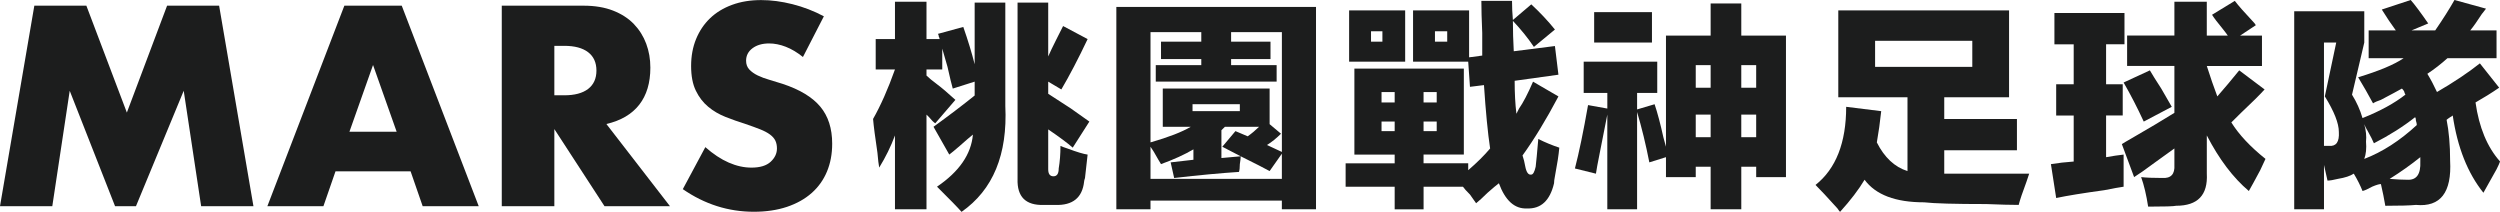 <svg width="236" height="20" viewBox="0 0 236 20" fill="none" xmlns="http://www.w3.org/2000/svg">
  <path d="M0 19.464L3.241 0.536H8.153L11.976 10.627L15.773 0.536H20.685L23.925 19.464H18.988L17.343 8.569L12.836 19.464H10.861L6.582 8.569L4.937 19.464H0Z" fill="#1C1D1D"/>
  <path d="M38.761 16.176H31.671L30.531 19.464H25.24L32.507 0.536H37.925L45.191 19.464H39.9L38.761 16.176ZM37.444 12.436L35.215 6.135L32.986 12.436H37.442H37.444Z" fill="#1C1D1D"/>
  <path d="M63.242 19.464H57.065L52.33 12.184V19.464H47.367V0.536H55.089C56.153 0.536 57.08 0.691 57.874 1.001C58.667 1.311 59.321 1.734 59.837 2.269C60.351 2.805 60.74 3.423 61.002 4.126C61.264 4.829 61.394 5.582 61.394 6.385C61.394 7.824 61.043 8.992 60.344 9.886C59.643 10.782 58.609 11.389 57.243 11.706L63.243 19.462L63.242 19.464ZM52.33 8.996H53.267C54.245 8.996 54.997 8.795 55.52 8.394C56.042 7.992 56.304 7.415 56.304 6.662C56.304 5.908 56.042 5.331 55.52 4.929C54.996 4.528 54.245 4.327 53.267 4.327H52.33V8.996Z" fill="#1C1D1D"/>
  <path d="M75.798 5.381C75.257 4.946 74.718 4.624 74.178 4.415C73.638 4.206 73.115 4.101 72.608 4.101C71.967 4.101 71.443 4.251 71.038 4.553C70.633 4.855 70.431 5.248 70.431 5.732C70.431 6.068 70.533 6.343 70.735 6.56C70.938 6.778 71.204 6.966 71.532 7.125C71.861 7.283 72.233 7.422 72.647 7.539C73.06 7.657 73.469 7.782 73.874 7.915C75.494 8.451 76.68 9.166 77.431 10.062C78.181 10.957 78.558 12.124 78.558 13.563C78.558 14.533 78.394 15.412 78.064 16.2C77.735 16.986 77.254 17.66 76.621 18.22C75.988 18.781 75.212 19.215 74.292 19.526C73.371 19.834 72.329 19.99 71.165 19.99C68.751 19.99 66.516 19.278 64.457 17.856L66.584 13.89C67.326 14.543 68.06 15.029 68.787 15.346C69.512 15.665 70.23 15.823 70.939 15.823C71.749 15.823 72.352 15.639 72.75 15.272C73.146 14.904 73.344 14.486 73.344 14.017C73.344 13.732 73.293 13.486 73.193 13.275C73.091 13.066 72.923 12.874 72.686 12.698C72.45 12.523 72.142 12.36 71.761 12.208C71.382 12.058 70.922 11.891 70.381 11.706C69.74 11.505 69.111 11.283 68.495 11.04C67.879 10.797 67.33 10.476 66.85 10.074C66.368 9.673 65.981 9.167 65.685 8.555C65.389 7.945 65.241 7.171 65.241 6.233C65.241 5.296 65.397 4.448 65.71 3.685C66.022 2.924 66.46 2.272 67.027 1.727C67.592 1.183 68.284 0.761 69.103 0.459C69.921 0.157 70.837 0.007 71.849 0.007C72.794 0.007 73.782 0.136 74.811 0.396C75.841 0.656 76.828 1.036 77.773 1.539L75.798 5.38V5.381Z" fill="#1C1D1D"/>
  <path d="M90.933 2.541C91.373 3.799 91.732 4.973 92.008 6.066V0.246H94.902V10C95.121 14.591 93.745 17.922 90.769 20C90.438 19.617 89.666 18.825 88.454 17.623C90.548 16.202 91.678 14.564 91.844 12.705C91.567 12.924 91.154 13.28 90.603 13.771C90.161 14.154 89.83 14.427 89.611 14.591L88.123 11.968C89.555 10.931 90.851 9.947 92.008 9.017V7.706L89.941 8.362C89.83 7.98 89.664 7.296 89.445 6.312C89.224 5.547 89.058 4.974 88.949 4.591V6.558H87.461V7.132C87.681 7.351 88.012 7.623 88.454 7.952C88.894 8.28 89.473 8.772 90.19 9.427L88.288 11.64C88.123 11.532 87.929 11.341 87.709 11.066C87.599 10.956 87.515 10.875 87.461 10.82V19.754H84.485V12.787C84.099 13.826 83.603 14.836 82.997 15.819C82.942 15.547 82.887 15.081 82.831 14.425C82.611 12.95 82.472 11.884 82.418 11.228C83.133 9.972 83.824 8.415 84.485 6.556H82.666V3.687H84.485V0.164H87.461V3.689H88.702C88.702 3.636 88.673 3.553 88.62 3.444C88.62 3.334 88.591 3.253 88.537 3.198L90.934 2.542L90.933 2.541ZM100.357 2.46L102.672 3.689C101.79 5.548 100.963 7.132 100.191 8.443L98.951 7.706V8.853C99.447 9.182 100.163 9.646 101.1 10.247C101.872 10.795 102.45 11.204 102.836 11.477L101.266 13.937C100.771 13.5 99.998 12.926 98.951 12.215V15.986C98.951 16.424 99.117 16.642 99.447 16.642C99.777 16.642 99.942 16.396 99.942 15.905C100.053 15.249 100.108 14.539 100.108 13.774C100.218 13.828 100.439 13.911 100.769 14.019C101.65 14.348 102.284 14.539 102.671 14.594C102.615 15.085 102.532 15.823 102.423 16.806C102.368 16.97 102.341 17.08 102.341 17.135C102.175 18.663 101.266 19.402 99.612 19.347H98.538C96.829 19.401 96.002 18.581 96.057 16.887V0.246H98.951V5.328C99.117 4.946 99.365 4.427 99.695 3.771C100.026 3.115 100.245 2.679 100.356 2.46H100.357Z" fill="#1C1D1D"/>
  <path d="M105.383 19.754V0.656H124.231V19.754H121.007V18.934H108.607V19.754H105.383ZM120.511 7.705H109.104V6.148H113.402V5.574H109.599V3.934H113.402V3.032H108.608V13.442C110.316 12.951 111.584 12.458 112.411 11.967H109.766V8.36H119.852V11.721L120.926 12.623C120.485 13.06 120.044 13.416 119.604 13.688L121.01 14.344V3.032H116.216V3.934H119.935V5.574H116.216V6.148H120.514V7.705H120.511ZM109.599 15.492C109.544 15.383 109.461 15.246 109.352 15.082C109.02 14.481 108.772 14.071 108.608 13.852V16.885H121.008V14.508L119.852 16.148C119.356 15.875 118.446 15.411 117.123 14.754C117.123 14.918 117.095 15.164 117.041 15.492C117.041 15.821 117.013 16.066 116.959 16.229C115.25 16.339 113.211 16.53 110.841 16.803L110.51 15.328L112.659 15.082V14.098C111.832 14.589 110.811 15.054 109.601 15.492H109.599ZM112.575 9.836V10.491H117.04V9.836H112.575ZM116.626 12.377L117.783 12.868C118.168 12.596 118.526 12.294 118.858 11.967H115.634L115.302 12.295V14.918L117.122 14.754L115.386 13.852L116.626 12.377Z" fill="#1C1D1D"/>
  <path d="M127.853 6.476H138.186V14.591H134.383V15.411H138.599V16.066C139.426 15.357 140.114 14.672 140.667 14.017C140.446 12.541 140.253 10.547 140.087 8.033L138.765 8.197L138.599 5.821H133.392V0.984H138.683V5.411L139.923 5.246V3.115C139.868 1.859 139.841 0.848 139.841 0.083H142.735C142.735 0.685 142.762 1.286 142.817 1.887L144.553 0.411C145.38 1.178 146.123 1.968 146.785 2.788L144.801 4.428C144.249 3.608 143.587 2.788 142.817 1.968C142.817 2.898 142.844 3.854 142.899 4.838L146.785 4.346L147.116 7.052L142.983 7.626C142.983 8.773 143.037 9.812 143.149 10.741C143.202 10.633 143.286 10.469 143.396 10.25C143.781 9.704 144.223 8.856 144.719 7.709L147.116 9.103C145.959 11.289 144.828 13.148 143.726 14.676C143.837 15.005 143.919 15.332 143.974 15.661C144.084 16.263 144.276 16.535 144.553 16.48C144.719 16.48 144.855 16.235 144.967 15.742C145.02 15.305 145.104 14.431 145.214 13.12C145.876 13.448 146.537 13.722 147.198 13.939C147.143 14.595 147.004 15.496 146.785 16.645C146.729 16.918 146.702 17.136 146.702 17.3C146.316 18.94 145.462 19.732 144.14 19.677C142.983 19.73 142.099 18.939 141.495 17.3C141.274 17.465 140.916 17.764 140.42 18.202C139.978 18.638 139.62 18.967 139.345 19.186C139.235 19.021 139.042 18.748 138.766 18.366C138.435 18.037 138.214 17.792 138.105 17.629H134.386V19.76H131.657V17.629H127.027V15.416H131.657V14.596H127.854V6.482L127.853 6.476ZM127.357 0.984H132.648V5.821H127.357V0.984ZM130.499 2.951H129.424V3.935H130.499V2.951ZM130.417 8.689V9.673H131.657V8.689H130.417ZM130.417 11.476V12.377H131.657V11.476H130.417ZM135.625 8.689H134.384V9.673H135.625V8.689ZM135.625 12.377V11.476H134.384V12.377H135.625ZM136.617 2.951H135.46V3.935H136.617V2.951Z" fill="#1C1D1D"/>
  <path d="M156.193 9.836C156.468 10.656 156.744 11.694 157.02 12.951C157.13 13.334 157.212 13.635 157.268 13.852V3.361H161.484V0.329H164.378V3.361H168.595V16.722H165.784V15.738H164.378V19.754H161.484V15.738H160.078V16.722H157.268V14.836L155.697 15.328C155.366 13.635 154.981 12.048 154.541 10.574V19.754H151.73V10.82C151.565 11.694 151.317 12.951 150.987 14.591C150.821 15.411 150.711 16.013 150.656 16.395L148.672 15.903C149.057 14.428 149.47 12.434 149.912 9.92L151.732 10.248V8.773H149.5V5.822H156.444V8.773H154.542V10.33L156.196 9.839L156.193 9.836ZM155.945 4.017H150.488V1.147H155.945V4.017ZM160.078 6.148V8.279H161.484V6.148H160.078ZM160.078 10.82V12.951H161.484V10.82H160.078ZM165.783 6.148H164.377V8.279H165.783V6.148ZM164.377 10.82V12.951H165.783V10.82H164.377Z" fill="#1C1D1D"/>
  <path d="M174.28 10.083L177.586 10.493C177.476 11.532 177.339 12.516 177.173 13.444C177.888 14.866 178.854 15.767 180.067 16.149V9.182H173.535V0.984H189.655V9.182H183.537V11.231H190.399V14.182H183.537V16.395H191.555C191.5 16.559 191.417 16.805 191.308 17.132C190.921 18.169 190.673 18.906 190.563 19.344C189.846 19.344 188.827 19.316 187.505 19.263C184.528 19.263 182.572 19.208 181.636 19.099C178.934 19.099 177.061 18.388 176.015 16.968C175.463 17.895 174.692 18.906 173.7 20C173.645 19.945 173.561 19.836 173.452 19.672C172.515 18.633 171.825 17.895 171.385 17.459C173.313 15.93 174.279 13.47 174.279 10.081L174.28 10.083ZM177.009 6.312H186.185V3.852H177.009V6.312Z" fill="#1C1D1D"/>
  <path d="M193.937 4.181V1.23H200.551V4.181H198.815V7.952H200.385V10.903H198.815V14.838C199.421 14.73 199.972 14.647 200.469 14.592V17.625C200.082 17.678 199.476 17.789 198.649 17.953C196.666 18.226 195.149 18.471 194.103 18.692L193.607 15.495C194.269 15.385 194.985 15.304 195.757 15.249V10.905H194.103V7.955H195.757V4.184H193.939L193.937 4.181ZM213.778 8.443C213.336 8.934 212.593 9.673 211.547 10.656C211.105 11.094 210.803 11.394 210.638 11.557C211.353 12.704 212.427 13.852 213.862 14.999C213.751 15.218 213.585 15.573 213.366 16.065C212.87 16.994 212.511 17.648 212.291 18.032C210.803 16.775 209.481 15.027 208.323 12.785V16.392C208.433 18.414 207.467 19.424 205.429 19.424C205.208 19.478 204.326 19.506 202.784 19.506C202.618 18.412 202.397 17.483 202.123 16.719C202.618 16.774 203.279 16.8 204.106 16.8C204.933 16.855 205.318 16.445 205.263 15.571V14.014C204.876 14.287 204.27 14.724 203.444 15.325C202.561 15.981 201.9 16.445 201.46 16.719L200.303 13.604C200.469 13.494 200.743 13.332 201.13 13.112C202.838 12.128 204.215 11.308 205.263 10.653V6.226H200.799V3.357H205.263V0.164H208.321V3.361H210.305C210.194 3.197 210.029 2.979 209.809 2.705C209.314 2.104 208.982 1.668 208.817 1.394L210.966 0.083C211.297 0.521 211.847 1.148 212.62 1.968C212.785 2.133 212.895 2.269 212.951 2.378L211.463 3.362H213.53V6.232H208.323C208.654 7.271 208.984 8.227 209.315 9.101C210.03 8.282 210.721 7.462 211.382 6.642L213.779 8.444L213.778 8.443ZM202.948 6.64C203.167 7.024 203.527 7.597 204.023 8.362C204.463 9.128 204.794 9.701 205.015 10.083L202.37 11.477C201.763 10.166 201.13 8.936 200.469 7.789L202.949 6.642L202.948 6.64Z" fill="#1C1D1D"/>
  <path d="M222.028 8.934C222.469 9.645 222.8 10.383 223.021 11.147C224.674 10.491 226.024 9.753 227.072 8.934L226.989 8.77C226.989 8.661 226.907 8.524 226.742 8.36C226.355 8.579 225.694 8.934 224.758 9.426C224.427 9.535 224.179 9.645 224.015 9.754C223.573 8.934 223.106 8.115 222.609 7.295C224.592 6.694 226.025 6.093 226.907 5.491H223.601V2.868H226.164C225.722 2.267 225.282 1.612 224.842 0.901L227.57 9.418e-08C227.955 0.438 228.506 1.175 229.224 2.213L227.653 2.868H229.885C230.6 1.831 231.207 0.875 231.704 -0.001L234.68 0.818C234.349 1.256 234.239 1.393 234.349 1.228C233.854 1.995 233.467 2.54 233.192 2.868H235.673V5.491H231.043C230.436 6.038 229.803 6.53 229.142 6.966C229.473 7.514 229.774 8.086 230.051 8.687C231.648 7.759 232.998 6.857 234.101 5.982L235.921 8.277C235.204 8.769 234.46 9.233 233.689 9.671C234.021 12.022 234.791 13.88 236.004 15.245C235.949 15.409 235.839 15.655 235.673 15.983C235.397 16.475 234.983 17.213 234.433 18.196C232.945 16.339 231.98 13.907 231.539 10.901C231.483 10.956 231.4 11.011 231.291 11.066C231.125 11.175 231.015 11.258 230.96 11.311C231.179 12.405 231.291 13.688 231.291 15.164C231.457 18.168 230.382 19.562 228.067 19.344C227.515 19.398 226.55 19.426 225.173 19.426C225.062 18.77 224.925 18.087 224.759 17.376C224.594 17.376 224.318 17.457 223.933 17.622C223.546 17.839 223.243 17.977 223.024 18.032C222.803 17.484 222.528 16.939 222.197 16.392C221.865 16.611 221.37 16.775 220.709 16.883C220.267 16.993 219.936 17.048 219.716 17.048L219.385 15.572V19.753H216.574V1.066H223.188V4.017L222.031 8.934H222.028ZM219.383 4.017V13.771H219.879C220.54 13.826 220.843 13.389 220.788 12.46C220.788 11.64 220.346 10.521 219.465 9.099L220.54 4.017H219.383ZM228.146 11.804C228.146 11.694 228.118 11.558 228.064 11.394C228.064 11.23 228.036 11.122 227.982 11.066C226.879 11.94 225.585 12.76 224.097 13.525C223.986 13.253 223.794 12.87 223.518 12.378C223.352 12.106 223.242 11.887 223.186 11.723C223.352 12.325 223.406 12.87 223.352 13.362C223.406 14.018 223.352 14.566 223.186 15.002C224.894 14.347 226.548 13.281 228.146 11.805V11.804ZM227.237 16.968C228.118 17.022 228.531 16.45 228.478 15.246V14.836C227.595 15.547 226.63 16.23 225.583 16.886C226.245 16.941 226.795 16.968 227.237 16.968Z" fill="#1C1D1D"/>
</svg>
